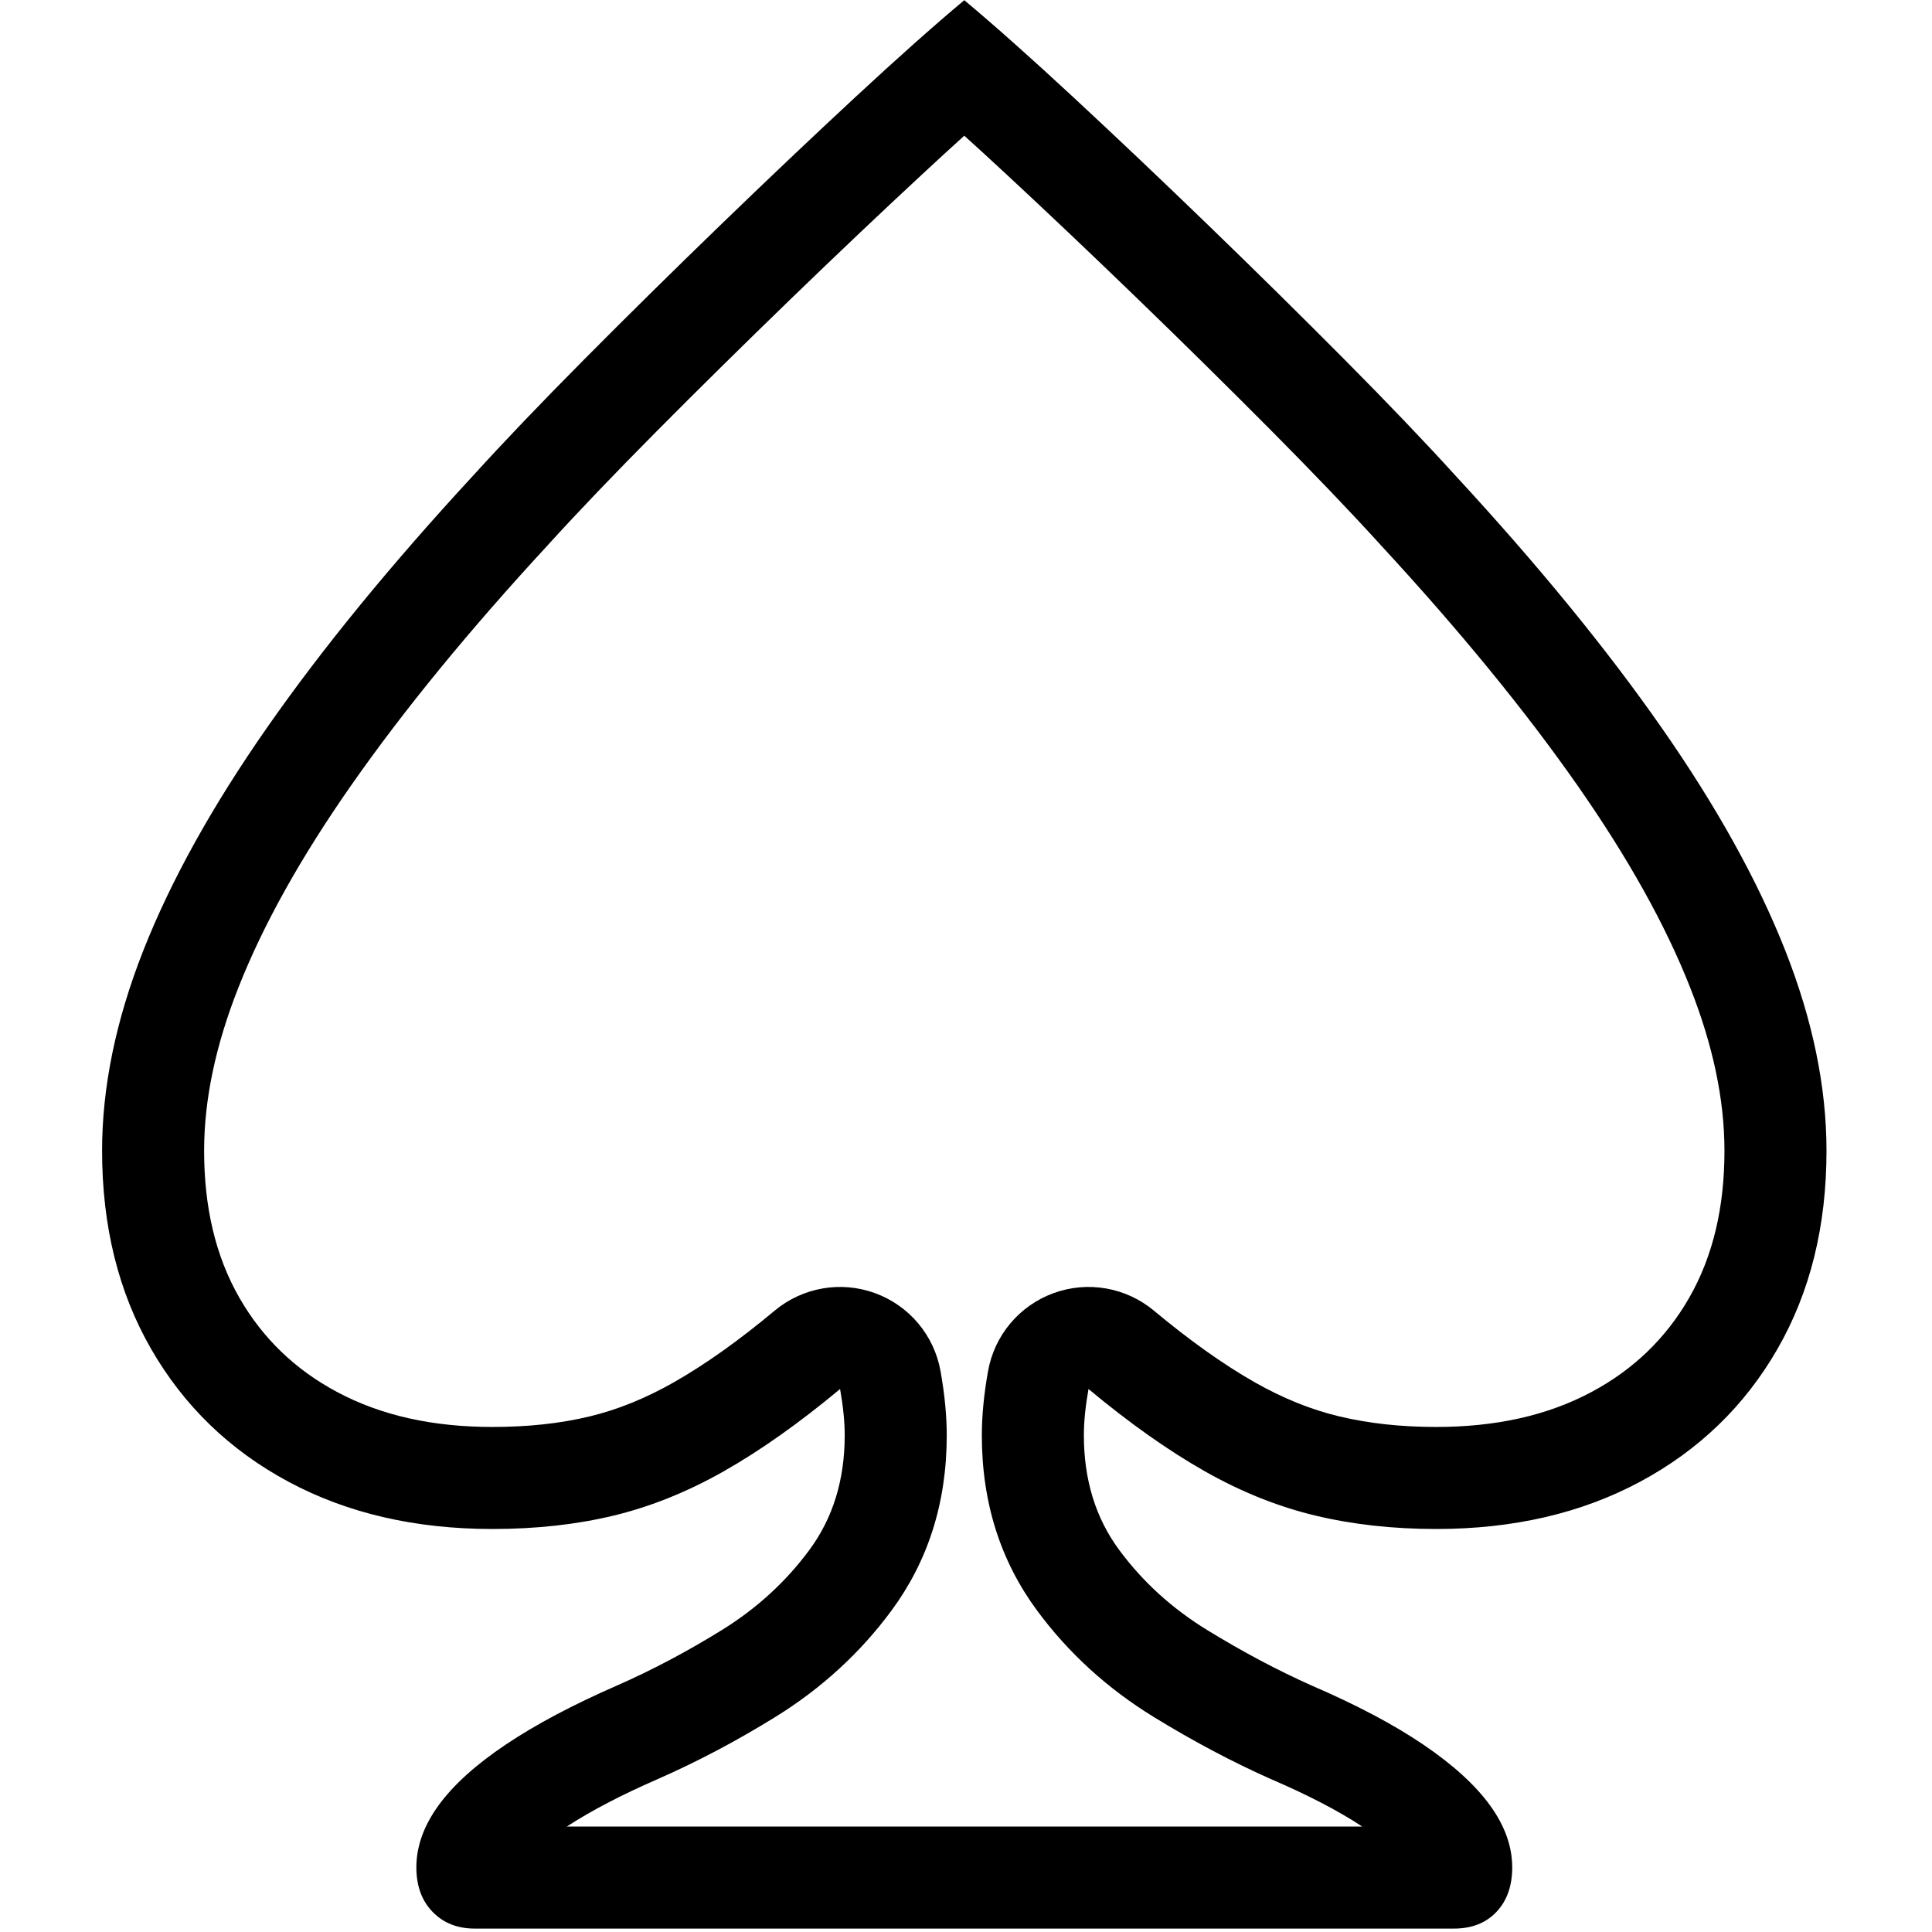 <?xml version="1.0" encoding="UTF-8" standalone="no"?>
<!DOCTYPE svg PUBLIC "-//W3C//DTD SVG 1.1//EN" "http://www.w3.org/Graphics/SVG/1.1/DTD/svg11.dtd">
<svg width="100%" height="100%" viewBox="0 0 284 284" version="1.1" xmlns="http://www.w3.org/2000/svg" xmlns:xlink="http://www.w3.org/1999/xlink" xml:space="preserve" xmlns:serif="http://www.serif.com/" style="fill-rule:evenodd;clip-rule:evenodd;stroke-linejoin:round;stroke-miterlimit:2;">
    <g transform="matrix(0.24,0,0,0.24,0,0)">
        <g transform="matrix(23.259,0,0,23.259,-3428.28,-7518.06)">
            <path d="M159.898,374.019C159.443,374.019 159.072,373.872 158.788,373.579C158.503,373.286 158.36,372.896 158.36,372.407C158.36,371.854 158.556,371.309 158.946,370.772C159.337,370.234 159.927,369.701 160.716,369.172C161.506,368.643 162.478,368.127 163.634,367.622C164.561,367.215 165.485,366.727 166.405,366.157C167.324,365.588 168.093,364.884 168.712,364.045C169.33,363.207 169.64,362.202 169.64,361.03C169.64,360.672 169.599,360.265 169.518,359.81C168.443,360.705 167.426,361.425 166.466,361.97C165.505,362.516 164.537,362.906 163.56,363.142C162.584,363.378 161.518,363.496 160.362,363.496C158.328,363.496 156.537,363.081 154.991,362.251C153.445,361.421 152.241,360.257 151.378,358.76C150.515,357.262 150.084,355.521 150.084,353.535C150.084,351.859 150.446,350.101 151.17,348.262C151.895,346.423 152.981,344.465 154.43,342.39C155.878,340.315 157.685,338.106 159.85,335.762C160.663,334.867 161.64,333.845 162.779,332.698C163.919,331.55 165.111,330.374 166.356,329.17C167.601,327.966 168.785,326.843 169.908,325.801C171.031,324.759 171.991,323.905 172.789,323.237C173.587,323.905 174.547,324.759 175.67,325.801C176.793,326.843 177.977,327.966 179.222,329.17C180.467,330.374 181.659,331.55 182.799,332.698C183.938,333.845 184.915,334.867 185.728,335.762C187.893,338.106 189.7,340.315 191.148,342.39C192.597,344.465 193.683,346.423 194.408,348.262C195.132,350.101 195.494,351.859 195.494,353.535C195.494,355.521 195.063,357.262 194.2,358.76C193.338,360.257 192.133,361.421 190.587,362.251C189.041,363.081 187.25,363.496 185.216,363.496C184.076,363.496 183.014,363.378 182.03,363.142C181.045,362.906 180.073,362.516 179.112,361.97C178.152,361.425 177.135,360.705 176.06,359.81C175.979,360.265 175.938,360.672 175.938,361.03C175.938,362.202 176.248,363.207 176.866,364.045C177.485,364.884 178.258,365.588 179.185,366.157C180.113,366.727 181.033,367.215 181.944,367.622C183.116,368.127 184.093,368.643 184.874,369.172C185.655,369.701 186.241,370.234 186.632,370.772C187.022,371.309 187.218,371.854 187.218,372.407C187.218,372.896 187.079,373.286 186.803,373.579C186.526,373.872 186.152,374.019 185.68,374.019L159.898,374.019ZM162.323,371.331L183.268,371.331C182.623,370.907 181.826,370.497 180.882,370.09C180.871,370.086 180.86,370.081 180.849,370.076C179.835,369.623 178.811,369.081 177.779,368.447C176.548,367.691 175.525,366.754 174.704,365.641C173.756,364.356 173.251,362.826 173.251,361.03C173.251,360.534 173.302,359.969 173.415,359.337C173.583,358.395 174.24,357.613 175.14,357.285C176.039,356.957 177.045,357.132 177.781,357.745C178.718,358.526 179.602,359.158 180.439,359.634C181.169,360.048 181.907,360.35 182.656,360.529C183.447,360.719 184.301,360.809 185.216,360.809C186.767,360.809 188.137,360.516 189.316,359.883C190.409,359.297 191.262,358.477 191.872,357.418C192.512,356.307 192.807,355.009 192.807,353.535C192.807,352.171 192.497,350.743 191.907,349.246C191.251,347.579 190.258,345.809 188.945,343.928C187.558,341.942 185.827,339.829 183.754,337.585L183.74,337.569C182.949,336.699 181.999,335.707 180.892,334.591C179.765,333.456 178.586,332.293 177.354,331.101C176.123,329.911 174.953,328.801 173.842,327.771C173.473,327.428 173.122,327.107 172.789,326.806C172.456,327.107 172.105,327.428 171.736,327.771C170.625,328.801 169.455,329.911 168.224,331.101C166.993,332.293 165.813,333.456 164.686,334.591C163.579,335.707 162.629,336.699 161.838,337.569L161.824,337.585C159.751,339.829 158.02,341.942 156.633,343.928C155.32,345.809 154.327,347.579 153.671,349.246C153.081,350.743 152.771,352.171 152.771,353.535C152.771,355.009 153.066,356.307 153.706,357.418C154.316,358.477 155.169,359.297 156.262,359.883C157.441,360.516 158.811,360.809 160.362,360.809C161.29,360.809 162.146,360.72 162.929,360.53C163.673,360.351 164.408,360.049 165.139,359.634C165.976,359.158 166.861,358.526 167.797,357.745C168.533,357.132 169.539,356.957 170.438,357.285C171.338,357.613 171.995,358.395 172.163,359.337C172.276,359.969 172.327,360.534 172.327,361.03C172.327,362.826 171.822,364.356 170.874,365.641C170.055,366.752 169.038,367.687 167.82,368.442C166.789,369.08 165.753,369.627 164.713,370.083L164.709,370.085C163.775,370.493 162.978,370.905 162.323,371.331Z"/>
        </g>
    </g>
</svg>
